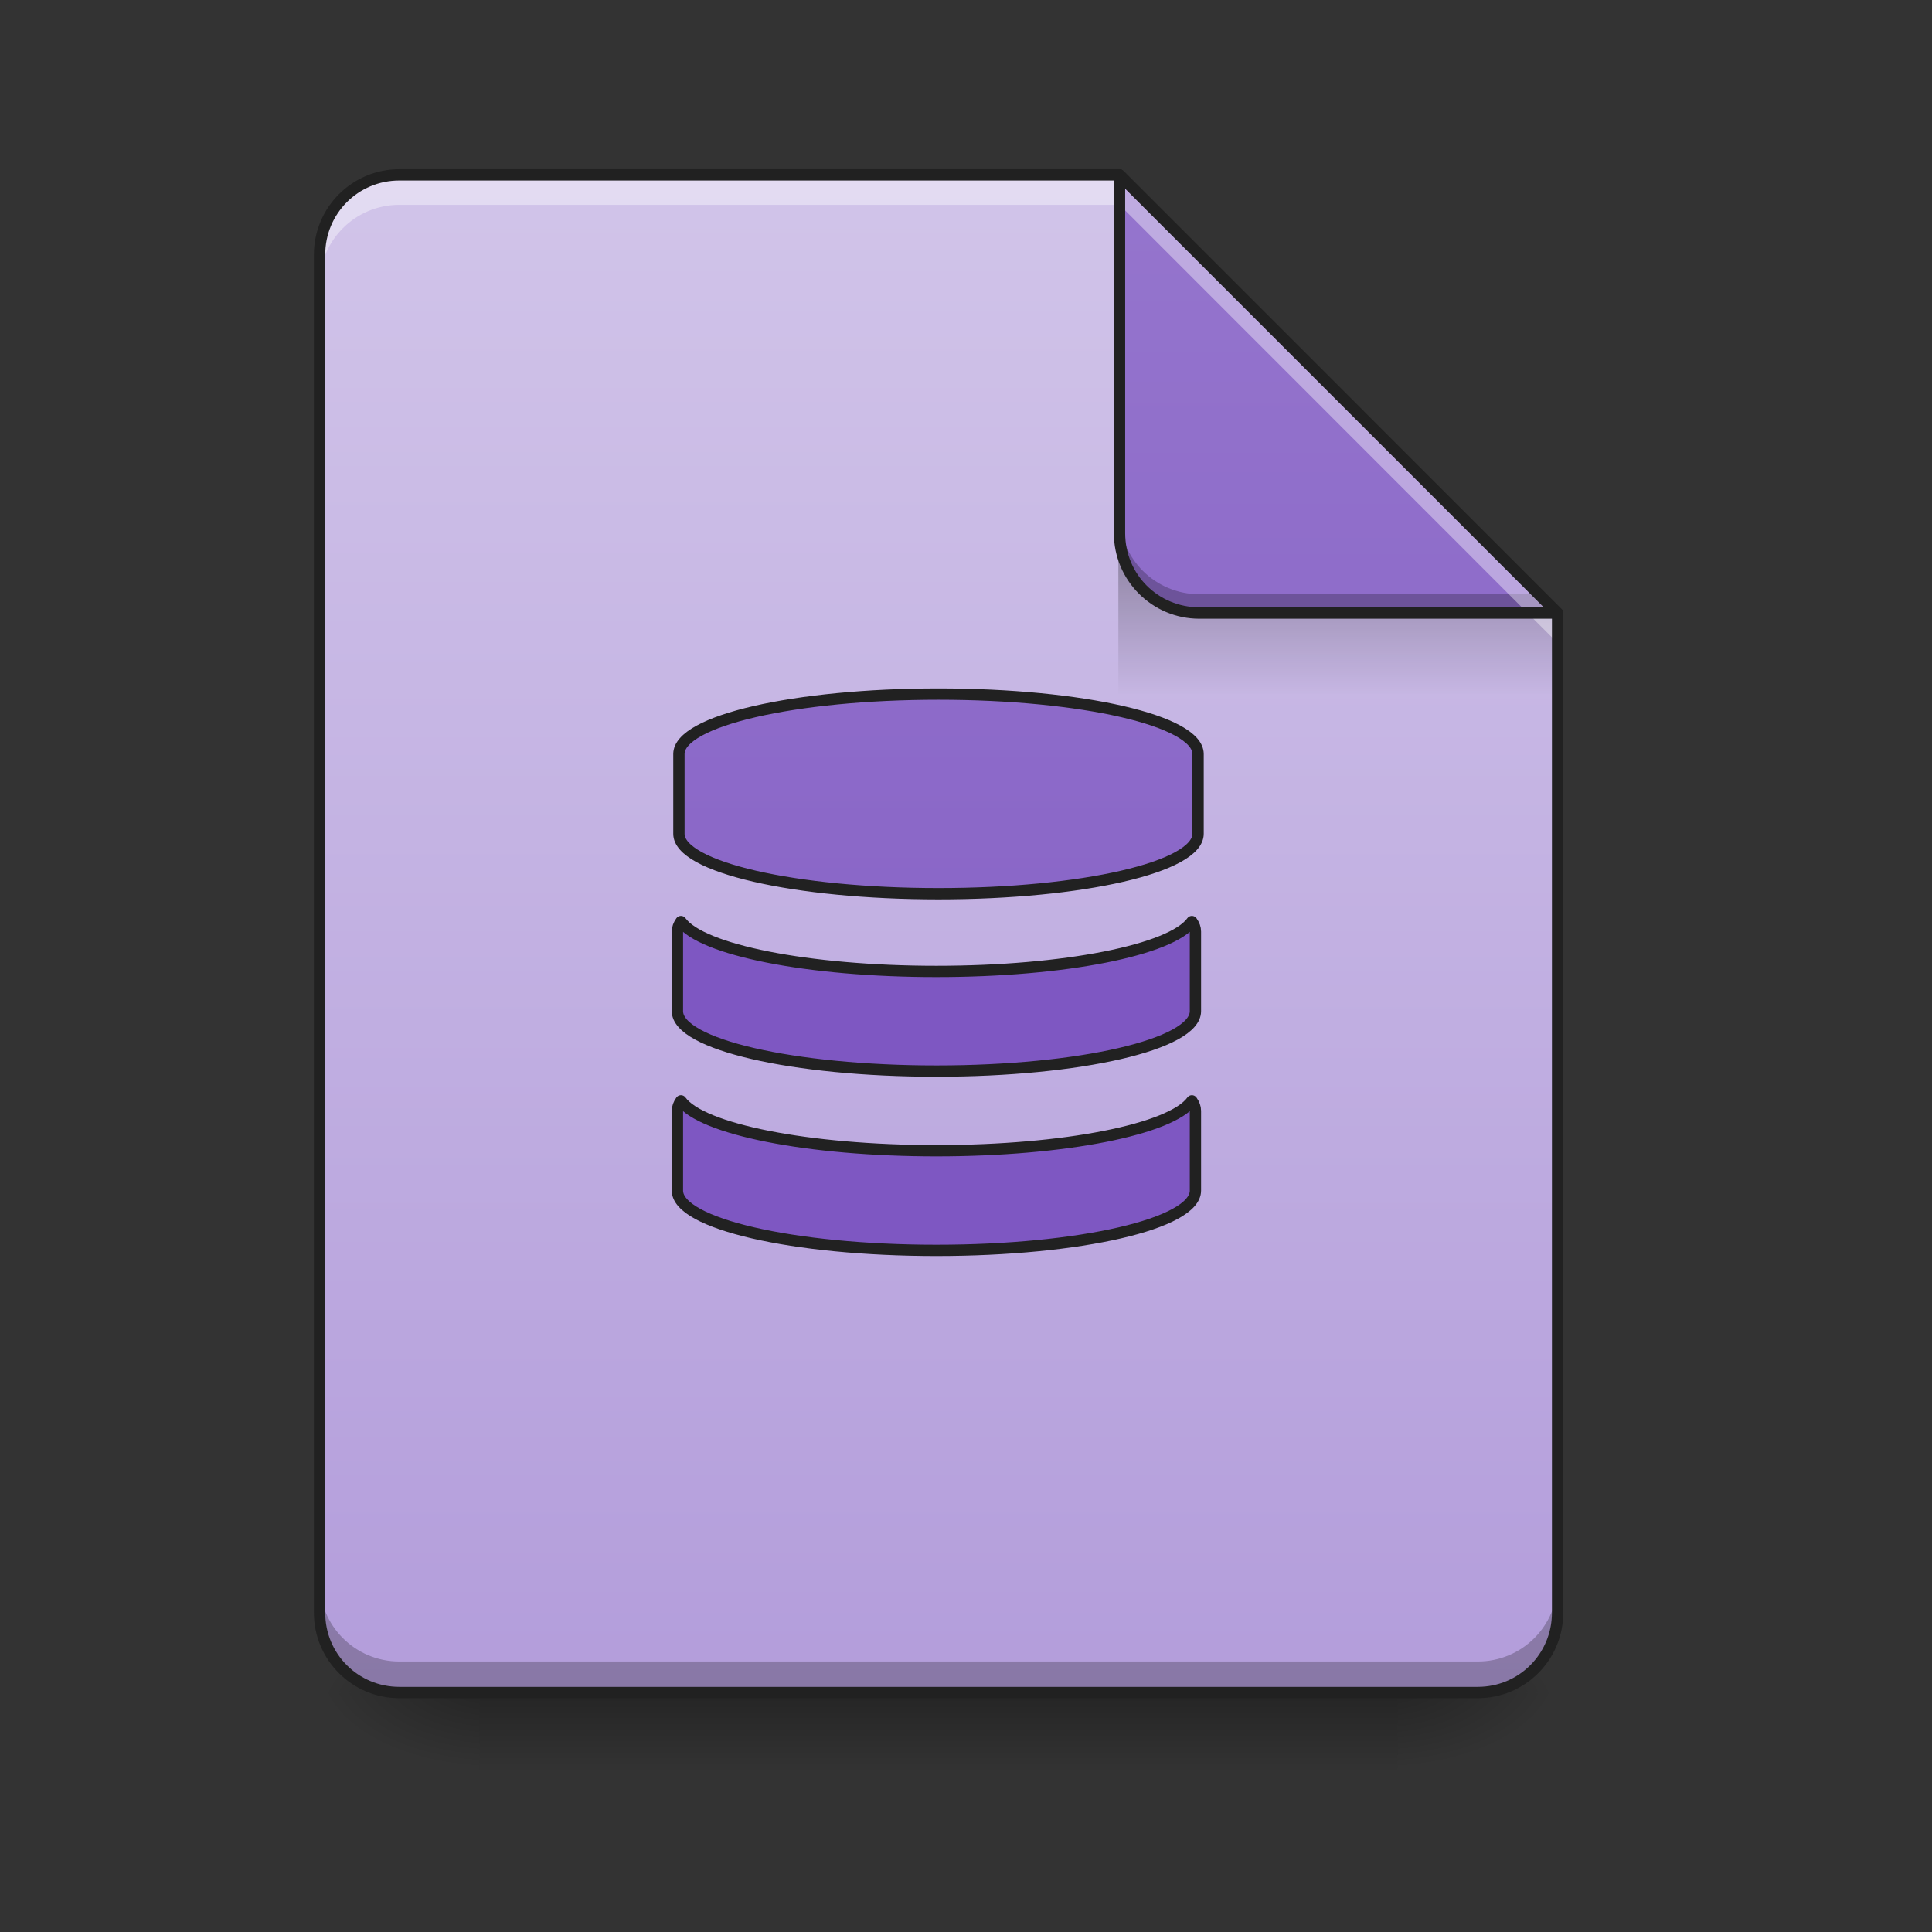 <?xml version="1.0" encoding="UTF-8"?>
<svg xmlns="http://www.w3.org/2000/svg" xmlns:xlink="http://www.w3.org/1999/xlink" width="64pt" height="64pt" viewBox="0 0 64 64" version="1.1">
<rect x="0" y="0" width="64" height="64" fill="#333333" stroke="none"/>
<defs>
<linearGradient id="linear0" gradientUnits="userSpaceOnUse" x1="254" y1="233.5" x2="254" y2="254.667" gradientTransform="matrix(0.125,0,0,0.125,1.323,26.878)">
<stop offset="0" style="stop-color:rgb(0%,0%,0%);stop-opacity:0.275;"/>
<stop offset="1" style="stop-color:rgb(0%,0%,0%);stop-opacity:0;"/>
</linearGradient>
<radialGradient id="radial0" gradientUnits="userSpaceOnUse" cx="450.909" cy="189.579" fx="450.909" fy="189.579" r="21.167" gradientTransform="matrix(0,-0.156,-0.281,-0,98.969,127.191)">
<stop offset="0" style="stop-color:rgb(0%,0%,0%);stop-opacity:0.314;"/>
<stop offset="0.222" style="stop-color:rgb(0%,0%,0%);stop-opacity:0.275;"/>
<stop offset="1" style="stop-color:rgb(0%,0%,0%);stop-opacity:0;"/>
</radialGradient>
<radialGradient id="radial1" gradientUnits="userSpaceOnUse" cx="450.909" cy="189.579" fx="450.909" fy="189.579" r="21.167" gradientTransform="matrix(-0,0.156,0.281,0,-36.786,-15.055)">
<stop offset="0" style="stop-color:rgb(0%,0%,0%);stop-opacity:0.314;"/>
<stop offset="0.222" style="stop-color:rgb(0%,0%,0%);stop-opacity:0.275;"/>
<stop offset="1" style="stop-color:rgb(0%,0%,0%);stop-opacity:0;"/>
</radialGradient>
<radialGradient id="radial2" gradientUnits="userSpaceOnUse" cx="450.909" cy="189.579" fx="450.909" fy="189.579" r="21.167" gradientTransform="matrix(-0,-0.156,0.281,-0,-36.786,127.191)">
<stop offset="0" style="stop-color:rgb(0%,0%,0%);stop-opacity:0.314;"/>
<stop offset="0.222" style="stop-color:rgb(0%,0%,0%);stop-opacity:0.275;"/>
<stop offset="1" style="stop-color:rgb(0%,0%,0%);stop-opacity:0;"/>
</radialGradient>
<radialGradient id="radial3" gradientUnits="userSpaceOnUse" cx="450.909" cy="189.579" fx="450.909" fy="189.579" r="21.167" gradientTransform="matrix(0,0.156,-0.281,0,98.969,-15.055)">
<stop offset="0" style="stop-color:rgb(0%,0%,0%);stop-opacity:0.314;"/>
<stop offset="0.222" style="stop-color:rgb(0%,0%,0%);stop-opacity:0.275;"/>
<stop offset="1" style="stop-color:rgb(0%,0%,0%);stop-opacity:0;"/>
</radialGradient>
<linearGradient id="linear1" gradientUnits="userSpaceOnUse" x1="940" y1="1695.118" x2="940" y2="175.118" gradientTransform="matrix(0.033,0,0,0.033,0,0)">
<stop offset="0" style="stop-color:rgb(70.196%,61.569%,85.882%);stop-opacity:1;"/>
<stop offset="1" style="stop-color:rgb(81.961%,76.863%,91.373%);stop-opacity:1;"/>
</linearGradient>
<linearGradient id="linear2" gradientUnits="userSpaceOnUse" x1="249.189" y1="233.5" x2="249.189" y2="254.667" gradientTransform="matrix(0.06,0,0,0.219,30.085,-32.722)">
<stop offset="0" style="stop-color:rgb(0%,0%,0%);stop-opacity:0.275;"/>
<stop offset="1" style="stop-color:rgb(0%,0%,0%);stop-opacity:0;"/>
</linearGradient>
<linearGradient id="linear3" gradientUnits="userSpaceOnUse" x1="338.667" y1="233.5" x2="338.667" y2="-168.667" gradientTransform="matrix(0.125,0,0,0.125,0,26.878)">
<stop offset="0" style="stop-color:rgb(49.412%,34.118%,76.078%);stop-opacity:1;"/>
<stop offset="1" style="stop-color:rgb(58.431%,45.882%,80.392%);stop-opacity:1;"/>
</linearGradient>
<linearGradient id="linear4" gradientUnits="userSpaceOnUse" x1="243.417" y1="233.5" x2="243.417" y2="-168.667" >
<stop offset="0" style="stop-color:rgb(49.412%,34.118%,76.078%);stop-opacity:1;"/>
<stop offset="1" style="stop-color:rgb(58.431%,45.882%,80.392%);stop-opacity:1;"/>
</linearGradient>
<linearGradient id="linear5" gradientUnits="userSpaceOnUse" x1="243.417" y1="233.5" x2="243.417" y2="-168.667" >
<stop offset="0" style="stop-color:rgb(49.412%,34.118%,76.078%);stop-opacity:1;"/>
<stop offset="1" style="stop-color:rgb(58.431%,45.882%,80.392%);stop-opacity:1;"/>
</linearGradient>
<linearGradient id="linear6" gradientUnits="userSpaceOnUse" x1="243.417" y1="233.5" x2="243.417" y2="-168.667" >
<stop offset="0" style="stop-color:rgb(49.412%,34.118%,76.078%);stop-opacity:1;"/>
<stop offset="1" style="stop-color:rgb(58.431%,45.882%,80.392%);stop-opacity:1;"/>
</linearGradient>
</defs>
<g id="surface1">
<path style=" stroke:none;fill-rule:nonzero;fill:url(#linear0);" d="M 15.875 56.066 L 46.305 56.066 L 46.305 58.715 L 15.875 58.715 Z M 15.875 56.066 "/>
<path style=" stroke:none;fill-rule:nonzero;fill:url(#radial0);" d="M 46.305 56.066 L 51.598 56.066 L 51.598 53.422 L 46.305 53.422 Z M 46.305 56.066 "/>
<path style=" stroke:none;fill-rule:nonzero;fill:url(#radial1);" d="M 15.875 56.066 L 10.586 56.066 L 10.586 58.715 L 15.875 58.715 Z M 15.875 56.066 "/>
<path style=" stroke:none;fill-rule:nonzero;fill:url(#radial2);" d="M 15.875 56.066 L 10.586 56.066 L 10.586 53.422 L 15.875 53.422 Z M 15.875 56.066 "/>
<path style=" stroke:none;fill-rule:nonzero;fill:url(#radial3);" d="M 46.305 56.066 L 51.598 56.066 L 51.598 58.715 L 46.305 58.715 Z M 46.305 56.066 "/>
<path style=" stroke:none;fill-rule:nonzero;fill:url(#linear1);" d="M 37.086 5.793 L 13.23 5.793 C 11.766 5.793 10.586 6.973 10.586 8.438 L 10.586 53.422 C 10.586 54.887 11.766 56.066 13.23 56.066 L 48.953 56.066 C 50.418 56.066 51.598 54.887 51.598 53.422 L 51.598 20.309 Z M 37.086 5.793 "/>
<path style=" stroke:none;fill-rule:nonzero;fill:url(#linear2);" d="M 37.047 18.359 L 49.613 18.359 L 51.598 20.344 L 51.598 22.992 L 37.047 22.992 Z M 37.047 18.359 "/>
<path style=" stroke:none;fill-rule:nonzero;fill:rgb(0%,0%,0%);fill-opacity:0.235;" d="M 10.586 52.395 L 10.586 53.422 C 10.586 54.887 11.766 56.066 13.23 56.066 L 48.953 56.066 C 50.418 56.066 51.598 54.887 51.598 53.422 L 51.598 52.395 C 51.598 53.859 50.418 55.039 48.953 55.039 L 13.23 55.039 C 11.766 55.039 10.586 53.859 10.586 52.395 Z M 10.586 52.395 "/>
<path style=" stroke:none;fill-rule:nonzero;fill:rgb(100%,100%,100%);fill-opacity:0.392;" d="M 13.23 5.793 C 11.766 5.793 10.586 6.973 10.586 8.438 L 10.586 9.43 C 10.586 7.965 11.766 6.785 13.23 6.785 L 37.086 6.785 L 51.598 21.301 L 51.598 20.309 L 37.086 5.793 Z M 13.23 5.793 "/>
<path style=" stroke:none;fill-rule:nonzero;fill:url(#linear3);" d="M 51.598 20.309 L 37.086 5.793 L 37.086 17.66 C 37.086 19.125 38.266 20.309 39.73 20.309 Z M 51.598 20.309 "/>
<path style=" stroke:none;fill-rule:nonzero;fill:rgb(0%,0%,0%);fill-opacity:0.235;" d="M 37.086 17.039 L 37.086 17.66 C 37.086 19.125 38.266 20.309 39.73 20.309 L 51.598 20.309 L 50.977 19.684 L 39.73 19.684 C 38.266 19.684 37.086 18.504 37.086 17.039 Z M 37.086 17.039 "/>
<path style=" stroke:none;fill-rule:nonzero;fill:rgb(100%,100%,100%);fill-opacity:0.392;" d="M 37.086 5.793 L 37.086 6.785 L 50.605 20.309 L 51.598 20.309 Z M 37.086 5.793 "/>
<path style=" stroke:none;fill-rule:nonzero;fill:rgb(12.941%,12.941%,12.941%);fill-opacity:1;" d="M 37.082 5.605 C 36.98 5.605 36.898 5.691 36.898 5.793 L 36.898 17.66 C 36.898 19.227 38.164 20.496 39.73 20.496 L 51.598 20.496 C 51.676 20.492 51.742 20.449 51.773 20.379 C 51.801 20.309 51.785 20.227 51.73 20.176 L 37.215 5.66 C 37.18 5.625 37.133 5.605 37.082 5.605 Z M 37.273 6.246 L 51.145 20.117 L 39.73 20.117 C 38.363 20.117 37.273 19.027 37.273 17.66 Z M 37.273 6.246 "/>
<path style=" stroke:none;fill-rule:nonzero;fill:rgb(12.941%,12.941%,12.941%);fill-opacity:1;" d="M 13.23 5.605 C 11.664 5.605 10.398 6.871 10.398 8.438 L 10.398 53.422 C 10.398 54.988 11.664 56.254 13.23 56.254 L 48.953 56.254 C 50.52 56.254 51.785 54.988 51.785 53.422 L 51.785 20.309 C 51.785 20.258 51.766 20.211 51.73 20.176 L 37.215 5.66 C 37.18 5.625 37.133 5.605 37.086 5.605 Z M 13.23 5.98 L 37.008 5.98 L 51.41 20.383 L 51.41 53.422 C 51.41 54.785 50.316 55.879 48.953 55.879 L 13.23 55.879 C 11.863 55.879 10.773 54.785 10.773 53.422 L 10.773 8.438 C 10.773 7.074 11.863 5.98 13.23 5.98 Z M 13.23 5.98 "/>
<path style="fill-rule:nonzero;fill:url(#linear4);stroke-width:3;stroke-linecap:round;stroke-linejoin:round;stroke:rgb(12.941%,12.941%,12.941%);stroke-opacity:1;stroke-miterlimit:4;" d="M 248.695 -31.08 C 210.605 -31.08 179.92 -24.018 179.92 -15.207 L 179.92 5.948 C 179.92 14.759 210.605 21.821 248.695 21.821 C 286.816 21.821 317.501 14.759 317.501 5.948 L 317.501 -15.207 C 317.501 -24.018 286.816 -31.08 248.695 -31.08 Z M 248.695 -31.08 " transform="matrix(0.125,0,0,0.125,0,26.878)"/>
<path style="fill-rule:nonzero;fill:url(#linear5);stroke-width:11.339;stroke-linecap:round;stroke-linejoin:round;stroke:rgb(12.941%,12.941%,12.941%);stroke-opacity:1;stroke-miterlimit:4;" d="M 683.557 1105.052 C 681.195 1108.359 680.014 1111.666 680.014 1115.09 L 680.014 1195.162 C 680.014 1228.347 795.987 1255.156 939.95 1255.156 C 1084.03 1255.156 1200.004 1228.347 1200.004 1195.162 L 1200.004 1115.09 C 1200.004 1111.666 1198.823 1108.359 1196.461 1105.052 C 1175.911 1133.514 1069.268 1155.126 939.95 1155.126 C 810.749 1155.126 704.106 1133.514 683.557 1105.052 Z M 683.557 1105.052 " transform="matrix(0.033,0,0,0.033,0,0)"/>
<path style="fill-rule:nonzero;fill:url(#linear6);stroke-width:11.339;stroke-linecap:round;stroke-linejoin:round;stroke:rgb(12.941%,12.941%,12.941%);stroke-opacity:1;stroke-miterlimit:4;" d="M 683.557 925.069 C 681.195 928.376 680.014 931.683 680.014 935.108 L 680.014 1015.061 C 680.014 1048.365 795.987 1075.173 939.95 1075.173 C 1084.03 1075.173 1200.004 1048.365 1200.004 1015.061 L 1200.004 935.108 C 1200.004 931.683 1198.823 928.376 1196.461 925.069 C 1175.911 953.531 1069.268 975.143 939.95 975.143 C 810.749 975.143 704.106 953.531 683.557 925.069 Z M 683.557 925.069 " transform="matrix(0.033,0,0,0.033,0,0)"/>
</g>
</svg>
